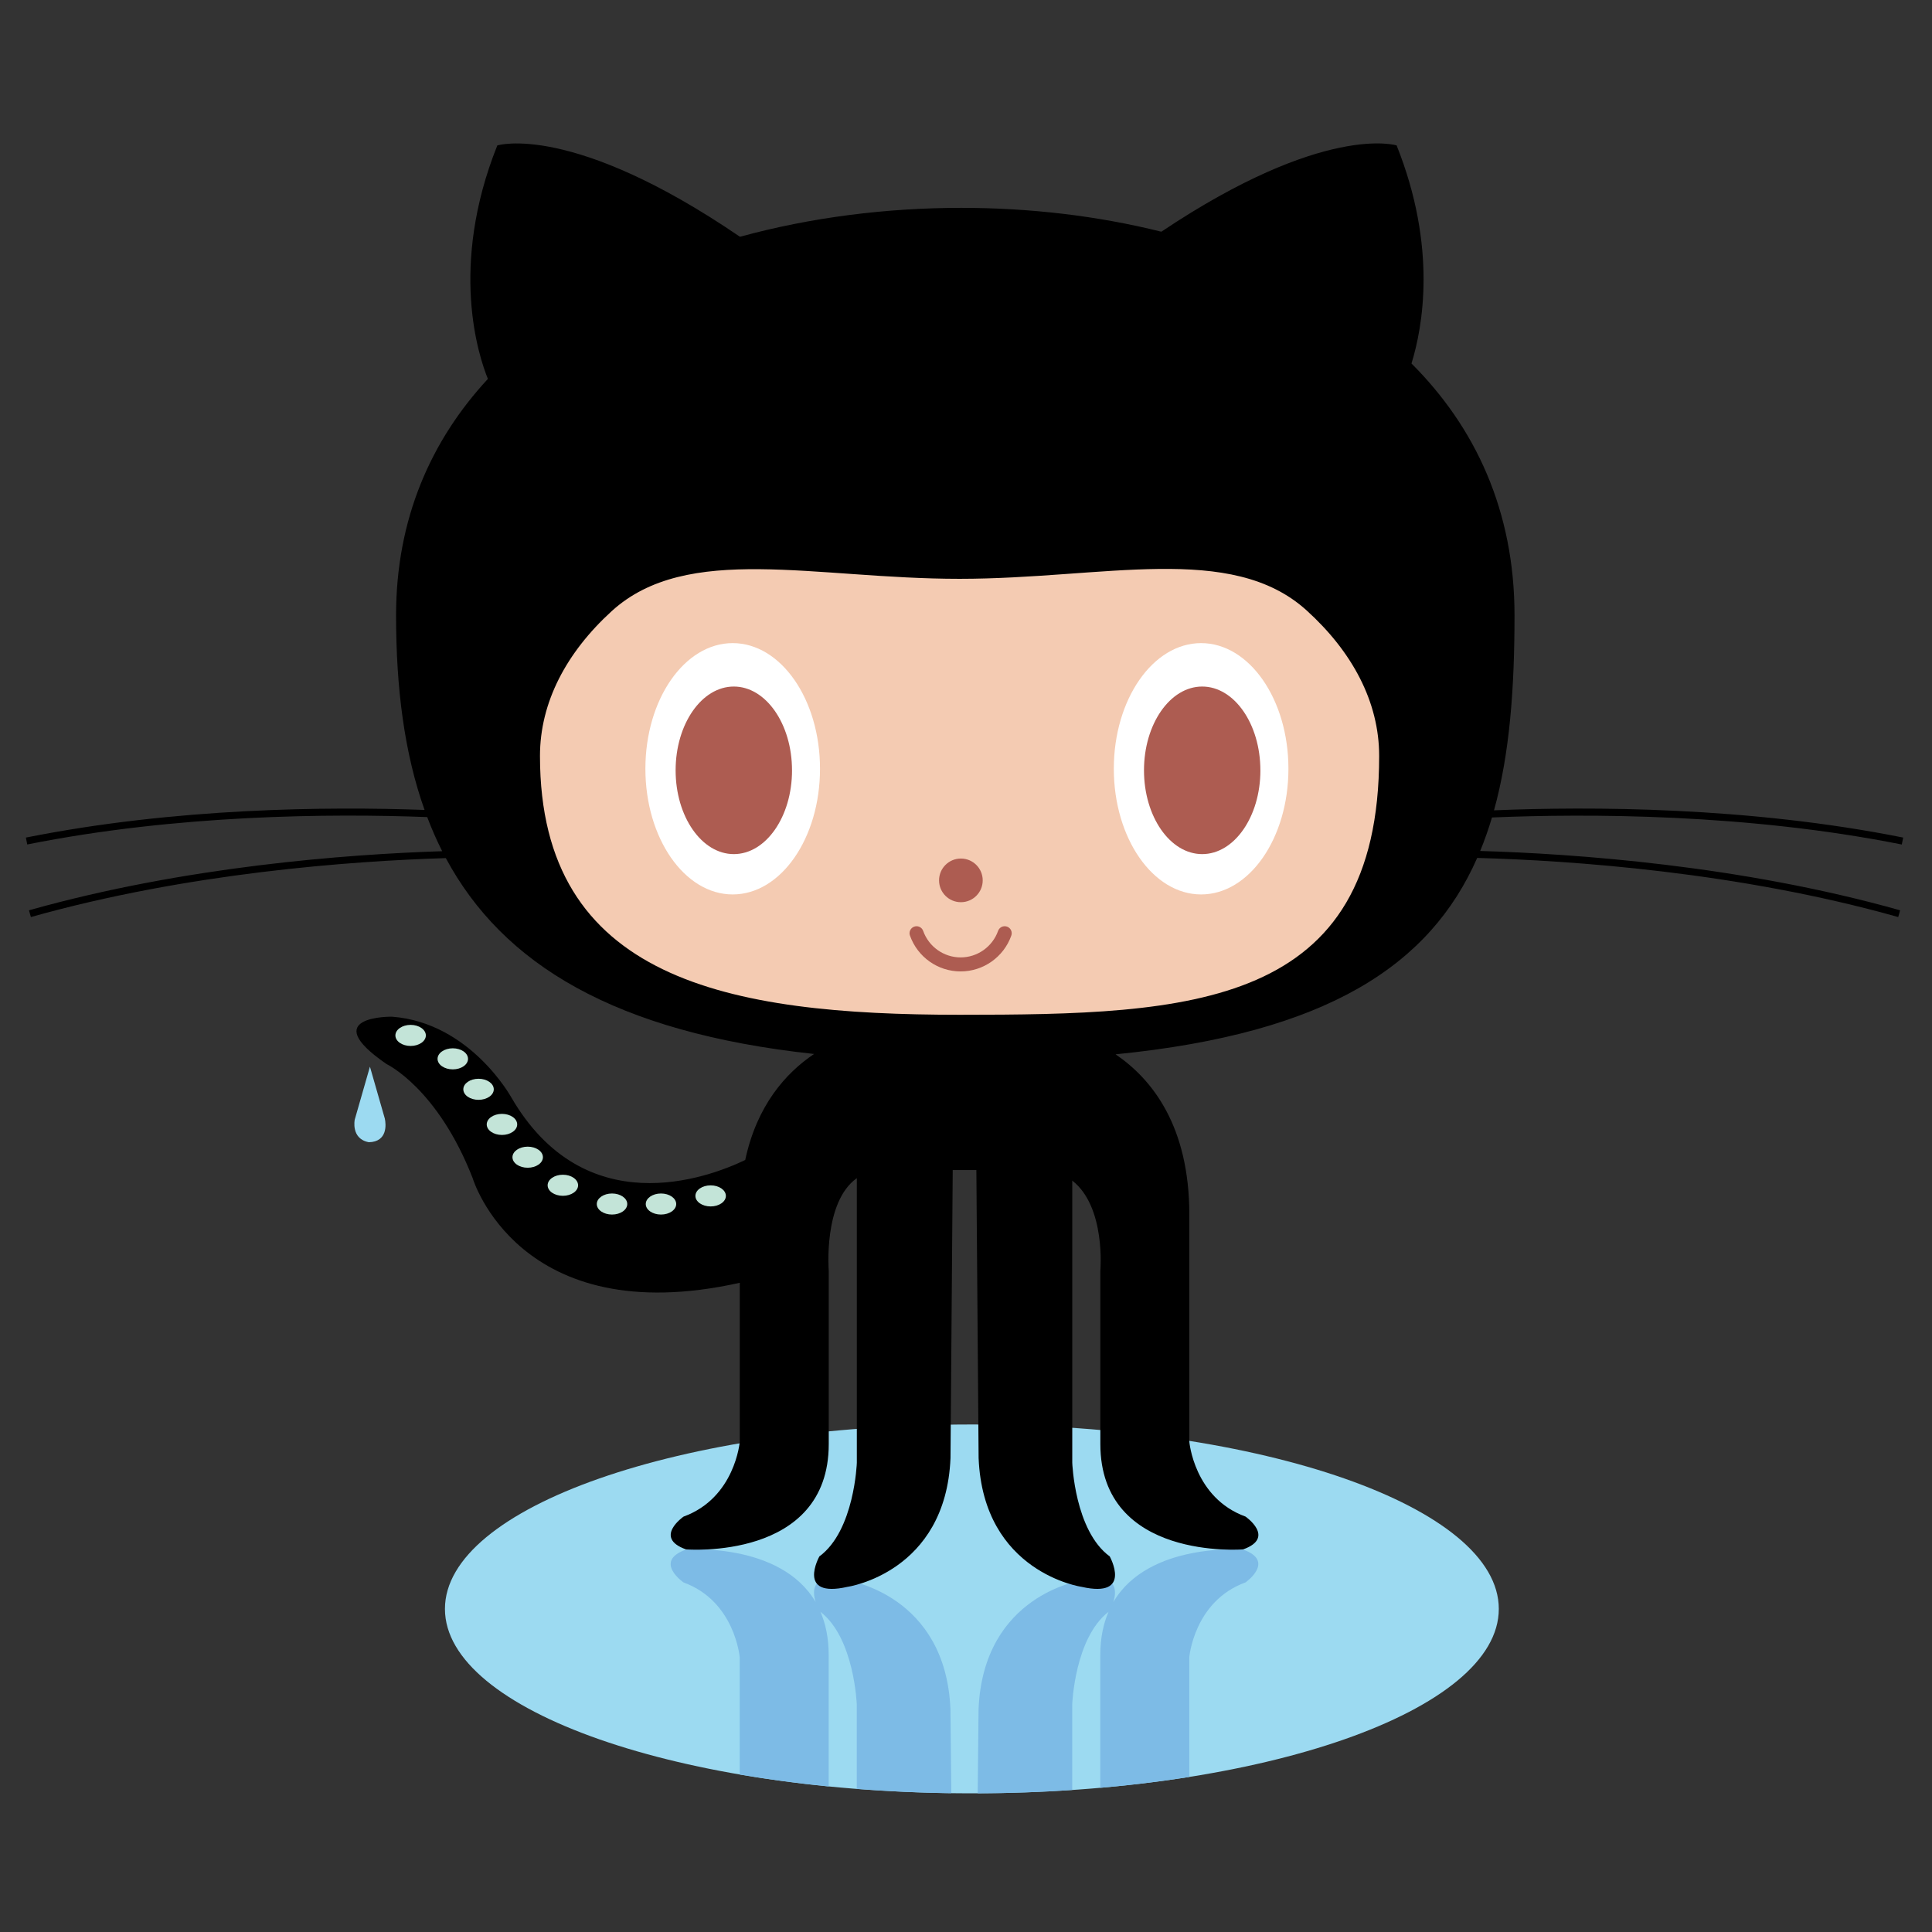 <?xml version="1.0" encoding="utf-8"?>
<!-- Generator: Adobe Illustrator 15.1.0, SVG Export Plug-In . SVG Version: 6.00 Build 0)  -->
<!DOCTYPE svg PUBLIC "-//W3C//DTD SVG 1.1//EN" "http://www.w3.org/Graphics/SVG/1.1/DTD/svg11.dtd">
<svg version="1.1" id="Layer_1" xmlns="http://www.w3.org/2000/svg" xmlns:xlink="http://www.w3.org/1999/xlink" x="0px" y="0px"
	 width="512px" height="512px" viewBox="164.945 41.64 512 512" enable-background="new 164.945 41.64 512 512"
	 xml:space="preserve">
<rect x="164.945" y="41.64" width="512" height="512" fill="#333333" stroke="none"/>
<path id="puddle" fill="#9CDAF1" d="M562.143,468.019c0,26.992-62.521,48.871-139.635,48.871
	c-77.127,0-139.648-21.879-139.648-48.871s62.519-48.877,139.648-48.877C499.621,419.142,562.143,441.031,562.143,468.019z"/>
<g id="shadow-legs">
	<path fill="#7DBBE6" d="M384.556,515.068v-34.836c0-4.498-0.813-8.262-2.173-11.439c9.009,6.996,9.617,24.578,9.617,24.578v22.352
		c8.105,0.633,16.478,1.018,25.047,1.133l-0.226-22.244c-1.241-30.406-27.303-34.127-27.303-34.127
		c-9.524-2.162-9.382,2.617-8.425,5.705c-9.345-15.936-34.388-13.877-34.388-13.877c-8.69,3.1-0.624,8.686-0.624,8.686
		c13.654,4.963,14.895,19.857,14.895,19.857v31.053c7.519,1.289,15.394,2.354,23.583,3.154L384.556,515.068z"/>
	<path fill="#7DBBE6" d="M494.39,452.31c0,0-25.047-2.059-34.391,13.881c0.958-3.09,1.104-7.873-8.424-5.709
		c0,0-26.061,3.723-27.301,34.127l-0.229,22.277c8.557-0.033,16.926-0.334,25.048-0.883v-22.635c0,0,0.611-17.58,9.618-24.576
		c-1.36,3.178-2.174,6.938-2.174,11.438v35.197c8.169-0.715,16.052-1.68,23.58-2.875v-31.699c0,0,1.241-14.895,14.895-19.855
		c0-0.014,8.058-5.602-0.631-8.703L494.39,452.31z"/>
</g>
<path id="cat" d="M668.94,265.429l0.368-1.826c-40.965-8.19-83.004-8.273-108.436-7.217c4.178-15.054,5.435-32.375,5.435-51.689
	c0-27.702-10.408-49.864-27.305-66.728c2.952-9.53,6.896-30.697-3.938-57.792c0,0-19.115-6.07-62.353,22.868
	c-16.937-4.233-34.962-6.323-53.014-6.323c-19.862,0-39.932,2.529-58.65,7.664c-44.617-30.438-64.313-24.203-64.313-24.203
	c-12.856,32.15-4.907,55.957-2.492,61.868c-15.111,16.309-24.337,37.128-24.337,62.652c0,19.269,2.194,36.556,7.553,51.581
	c-25.649-0.934-66.154-0.575-105.657,7.325l0.363,1.825c39.741-7.947,80.5-8.224,105.993-7.259c1.181,3.11,2.497,6.127,3.971,9.043
	c-25.21,0.812-68.256,4.025-109.509,15.663l0.509,1.788c41.579-11.724,84.998-14.856,109.963-15.62
	c15.062,28.078,44.759,46.21,97.589,51.906c-7.498,5.039-15.147,13.604-18.247,28.098c-10.218,4.887-42.564,16.816-61.972-16.562
	c0,0-10.864-19.863-31.657-21.418c0,0-20.171-0.309-1.392,12.57c0,0,13.497,6.359,22.809,30.26c0,0,12.149,40.766,70.771,27.688
	v42.109c0,0-1.24,14.895-14.895,19.855c0,0-8.067,5.586,0.624,8.684c0,0,37.85,3.104,37.85-27.918v-45.918
	c0,0-1.501-18.209,7.444-24.539v75.42c0,0-0.618,17.994-9.927,24.82c0,0-6.209,11.166,7.444,8.068c0,0,26.061-3.725,27.304-34.129
	l0.59-76.324h6.264l0.596,76.324c1.239,30.404,27.301,34.129,27.301,34.129c13.649,3.098,7.444-8.068,7.444-8.068
	c-9.307-6.826-9.926-24.82-9.926-24.82v-74.77c8.94,6.963,7.444,23.889,7.444,23.889v45.916c0,31.023,37.851,27.92,37.851,27.92
	c8.684-3.1,0.623-8.686,0.623-8.686c-13.653-4.961-14.895-19.855-14.895-19.855v-60.189c0-23.471-9.882-35.9-19.547-42.461
	c56.342-5.588,83.379-23.781,95.837-52.046c24.679,0.679,69.091,3.686,111.572,15.669l0.505-1.788
	c-42.239-11.914-86.357-14.996-111.286-15.723c1.181-2.855,2.211-5.825,3.126-8.88c25.306-1.052,67.543-1.039,108.664,7.178
	L668.94,265.429z"/>
<path id="face" fill="#F4CBB2" d="M511.202,203.396c12.136,10.994,19.234,24.27,19.234,38.574
	c0,66.786-49.786,68.596-111.194,68.596c-61.419,0-111.199-9.248-111.199-68.596c0-14.209,6.999-27.403,18.984-38.352
	c19.992-18.247,53.826-8.585,92.214-8.585c38.215-0.005,71.934-9.766,91.955,8.357L511.202,203.396z"/>
<path id="eyes" fill="#FFFFFF" d="M382.256,245.368c0,18.396-10.359,33.307-23.138,33.307c-12.777,0-23.137-14.91-23.137-33.307
	c0-18.394,10.359-33.298,23.137-33.298C371.897,212.083,382.256,226.978,382.256,245.368z M506.391,245.368
	c0,18.396-10.358,33.307-23.137,33.307c-12.777,0-23.137-14.91-23.137-33.307c0-18.394,10.359-33.298,23.137-33.298
	C496.032,212.083,506.391,226.978,506.391,245.368z"/>
<g>
	<path id="pupils" fill="#AD5C51" d="M374.842,245.788c0,12.263-6.915,22.2-15.426,22.2s-15.425-9.938-15.425-22.2
		c0-12.266,6.909-22.208,15.425-22.208c8.506,0,15.42,9.938,15.42,22.203L374.842,245.788z M498.964,245.788
		c0,12.263-6.915,22.2-15.425,22.2c-8.512,0-15.425-9.938-15.425-22.2c0-12.266,6.908-22.208,15.425-22.208
		c8.505,0,15.419,9.938,15.419,22.203L498.964,245.788z"/>
	<circle id="nose" fill="#AD5C51" cx="419.589" cy="274.947" r="5.785"/>
	<path id="mouth" fill="#AD5C51" d="M406.089,289.577c-0.343-0.97,0.168-2.031,1.132-2.372c0.969-0.342,2.032,0.168,2.372,1.132
		c1.491,4.203,5.478,7.027,9.927,7.027c4.448,0,8.436-2.822,9.927-7.027c0.342-0.971,1.402-1.474,2.372-1.132
		c0.971,0.341,1.474,1.402,1.134,2.372c-2.01,5.685-7.413,9.502-13.433,9.502s-11.41-3.798-13.422-9.491L406.089,289.577z"/>
</g>
<path id="octo" fill="#C3E4D8" d="M277.8,316.041c0,1.543-1.809,2.789-4.036,2.789c-2.226,0-4.036-1.246-4.036-2.789
	c0-1.545,1.81-2.797,4.036-2.797c2.228,0,4.036,1.25,4.036,2.801V316.041z M288.974,322.246c0,1.543-1.809,2.789-4.036,2.789
	c-2.226,0-4.036-1.246-4.036-2.789c0-1.545,1.81-2.797,4.036-2.797c2.227,0,4.036,1.248,4.036,2.801V322.246z M295.801,330.316
	c0,1.545-1.81,2.791-4.036,2.791s-4.036-1.246-4.036-2.791c0-1.543,1.81-2.795,4.036-2.795s4.036,1.248,4.036,2.799V330.316z
	 M302.006,339.625c0,1.543-1.809,2.789-4.036,2.789c-2.226,0-4.036-1.246-4.036-2.789c0-1.545,1.81-2.797,4.036-2.797
	c2.227,0,4.036,1.25,4.036,2.801V339.625z M308.825,348.312c0,1.545-1.809,2.791-4.036,2.791c-2.225,0-4.036-1.246-4.036-2.791
	c0-1.543,1.811-2.795,4.036-2.795c2.227,0,4.036,1.248,4.036,2.801V348.312z M318.146,355.754c0,1.543-1.809,2.789-4.036,2.789
	c-2.226,0-4.036-1.246-4.036-2.789c0-1.545,1.81-2.797,4.036-2.797c2.228,0,4.036,1.25,4.036,2.801V355.754z M331.174,360.722
	c0,1.543-1.809,2.789-4.036,2.789c-2.226,0-4.036-1.246-4.036-2.789c0-1.545,1.81-2.795,4.036-2.795
	c2.228,0,4.036,1.248,4.036,2.799V360.722z M344.148,360.722c0,1.543-1.809,2.789-4.035,2.789c-2.226,0-4.035-1.246-4.035-2.789
	c0-1.545,1.81-2.795,4.035-2.795c2.227,0,4.035,1.248,4.035,2.799V360.722z M357.308,358.568c0,1.543-1.81,2.789-4.036,2.789
	c-2.226,0-4.036-1.246-4.036-2.789c0-1.545,1.811-2.797,4.036-2.797c2.227,0,4.036,1.248,4.036,2.799V358.568z"/>
<path id="drop" fill="#9CDAF1" d="M262.982,324.322l-4.03,14.043c0,0-1.052,5.076,3.733,5.977c4.995-0.096,4.583-4.768,4.237-6.285
	L262.982,324.322z"/>
</svg>
